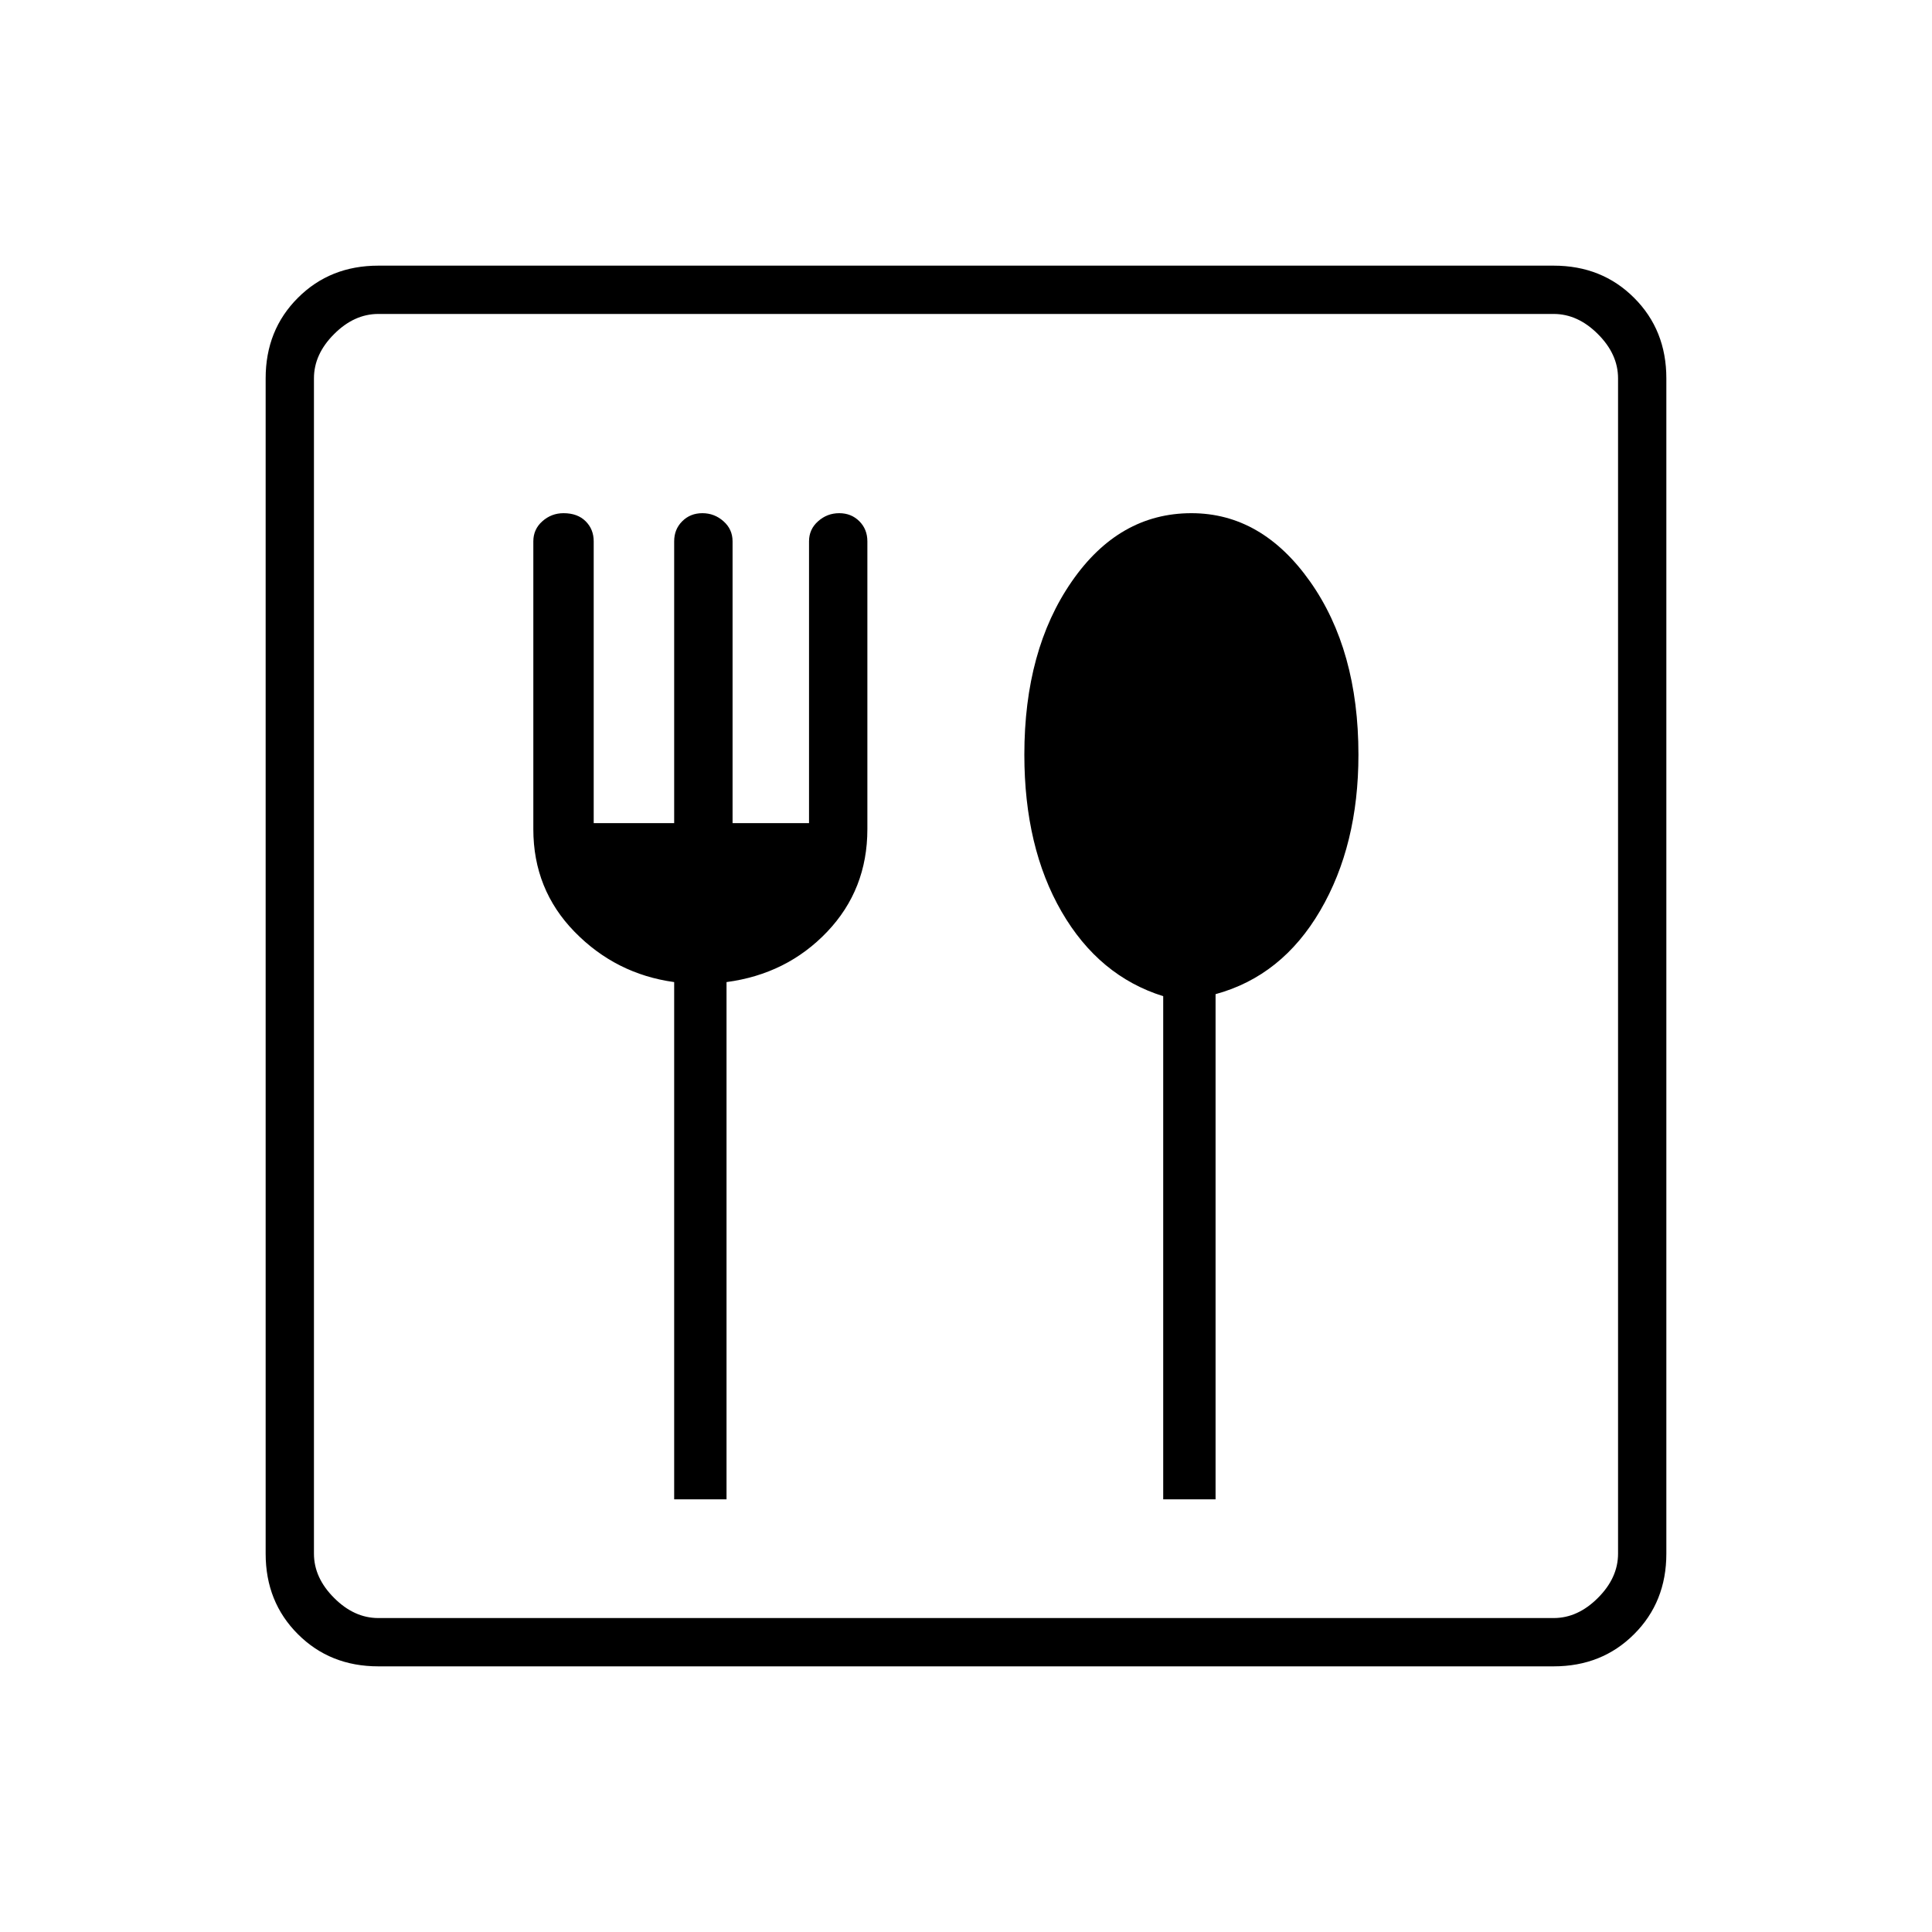 <svg xmlns="http://www.w3.org/2000/svg" height="40" width="40"><path d="M13.958 31.042h1.084V20.333q1.25-.166 2.083-1.041.833-.875.833-2.125v-5.959q0-.25-.166-.416-.167-.167-.417-.167-.25 0-.437.167-.188.166-.188.416v5.834h-1.583v-5.834q0-.25-.188-.416-.187-.167-.437-.167t-.417.167q-.167.166-.167.416v5.834h-1.666v-5.834q0-.25-.167-.416-.167-.167-.458-.167-.25 0-.438.167-.187.166-.187.416v5.959q0 1.25.854 2.125t2.062 1.041Zm10.125 0h1.084V20.583q1.375-.375 2.166-1.729.792-1.354.792-3.229 0-2.167-1-3.583-1-1.417-2.458-1.417-1.5 0-2.479 1.417-.98 1.416-.98 3.583 0 1.917.771 3.25t2.104 1.75ZM7.833 34.5q-1 0-1.666-.667-.667-.666-.667-1.666V7.833q0-1 .667-1.666.666-.667 1.666-.667h24.334q1 0 1.666.667.667.666.667 1.666v24.334q0 1-.667 1.666-.666.667-1.666.667Zm0-1h24.334q.5 0 .916-.417.417-.416.417-.916V7.833q0-.5-.417-.916-.416-.417-.916-.417H7.833q-.5 0-.916.417-.417.416-.417.916v24.334q0 .5.417.916.416.417.916.417Zm-1.333 0v-27 27Z"/></svg>